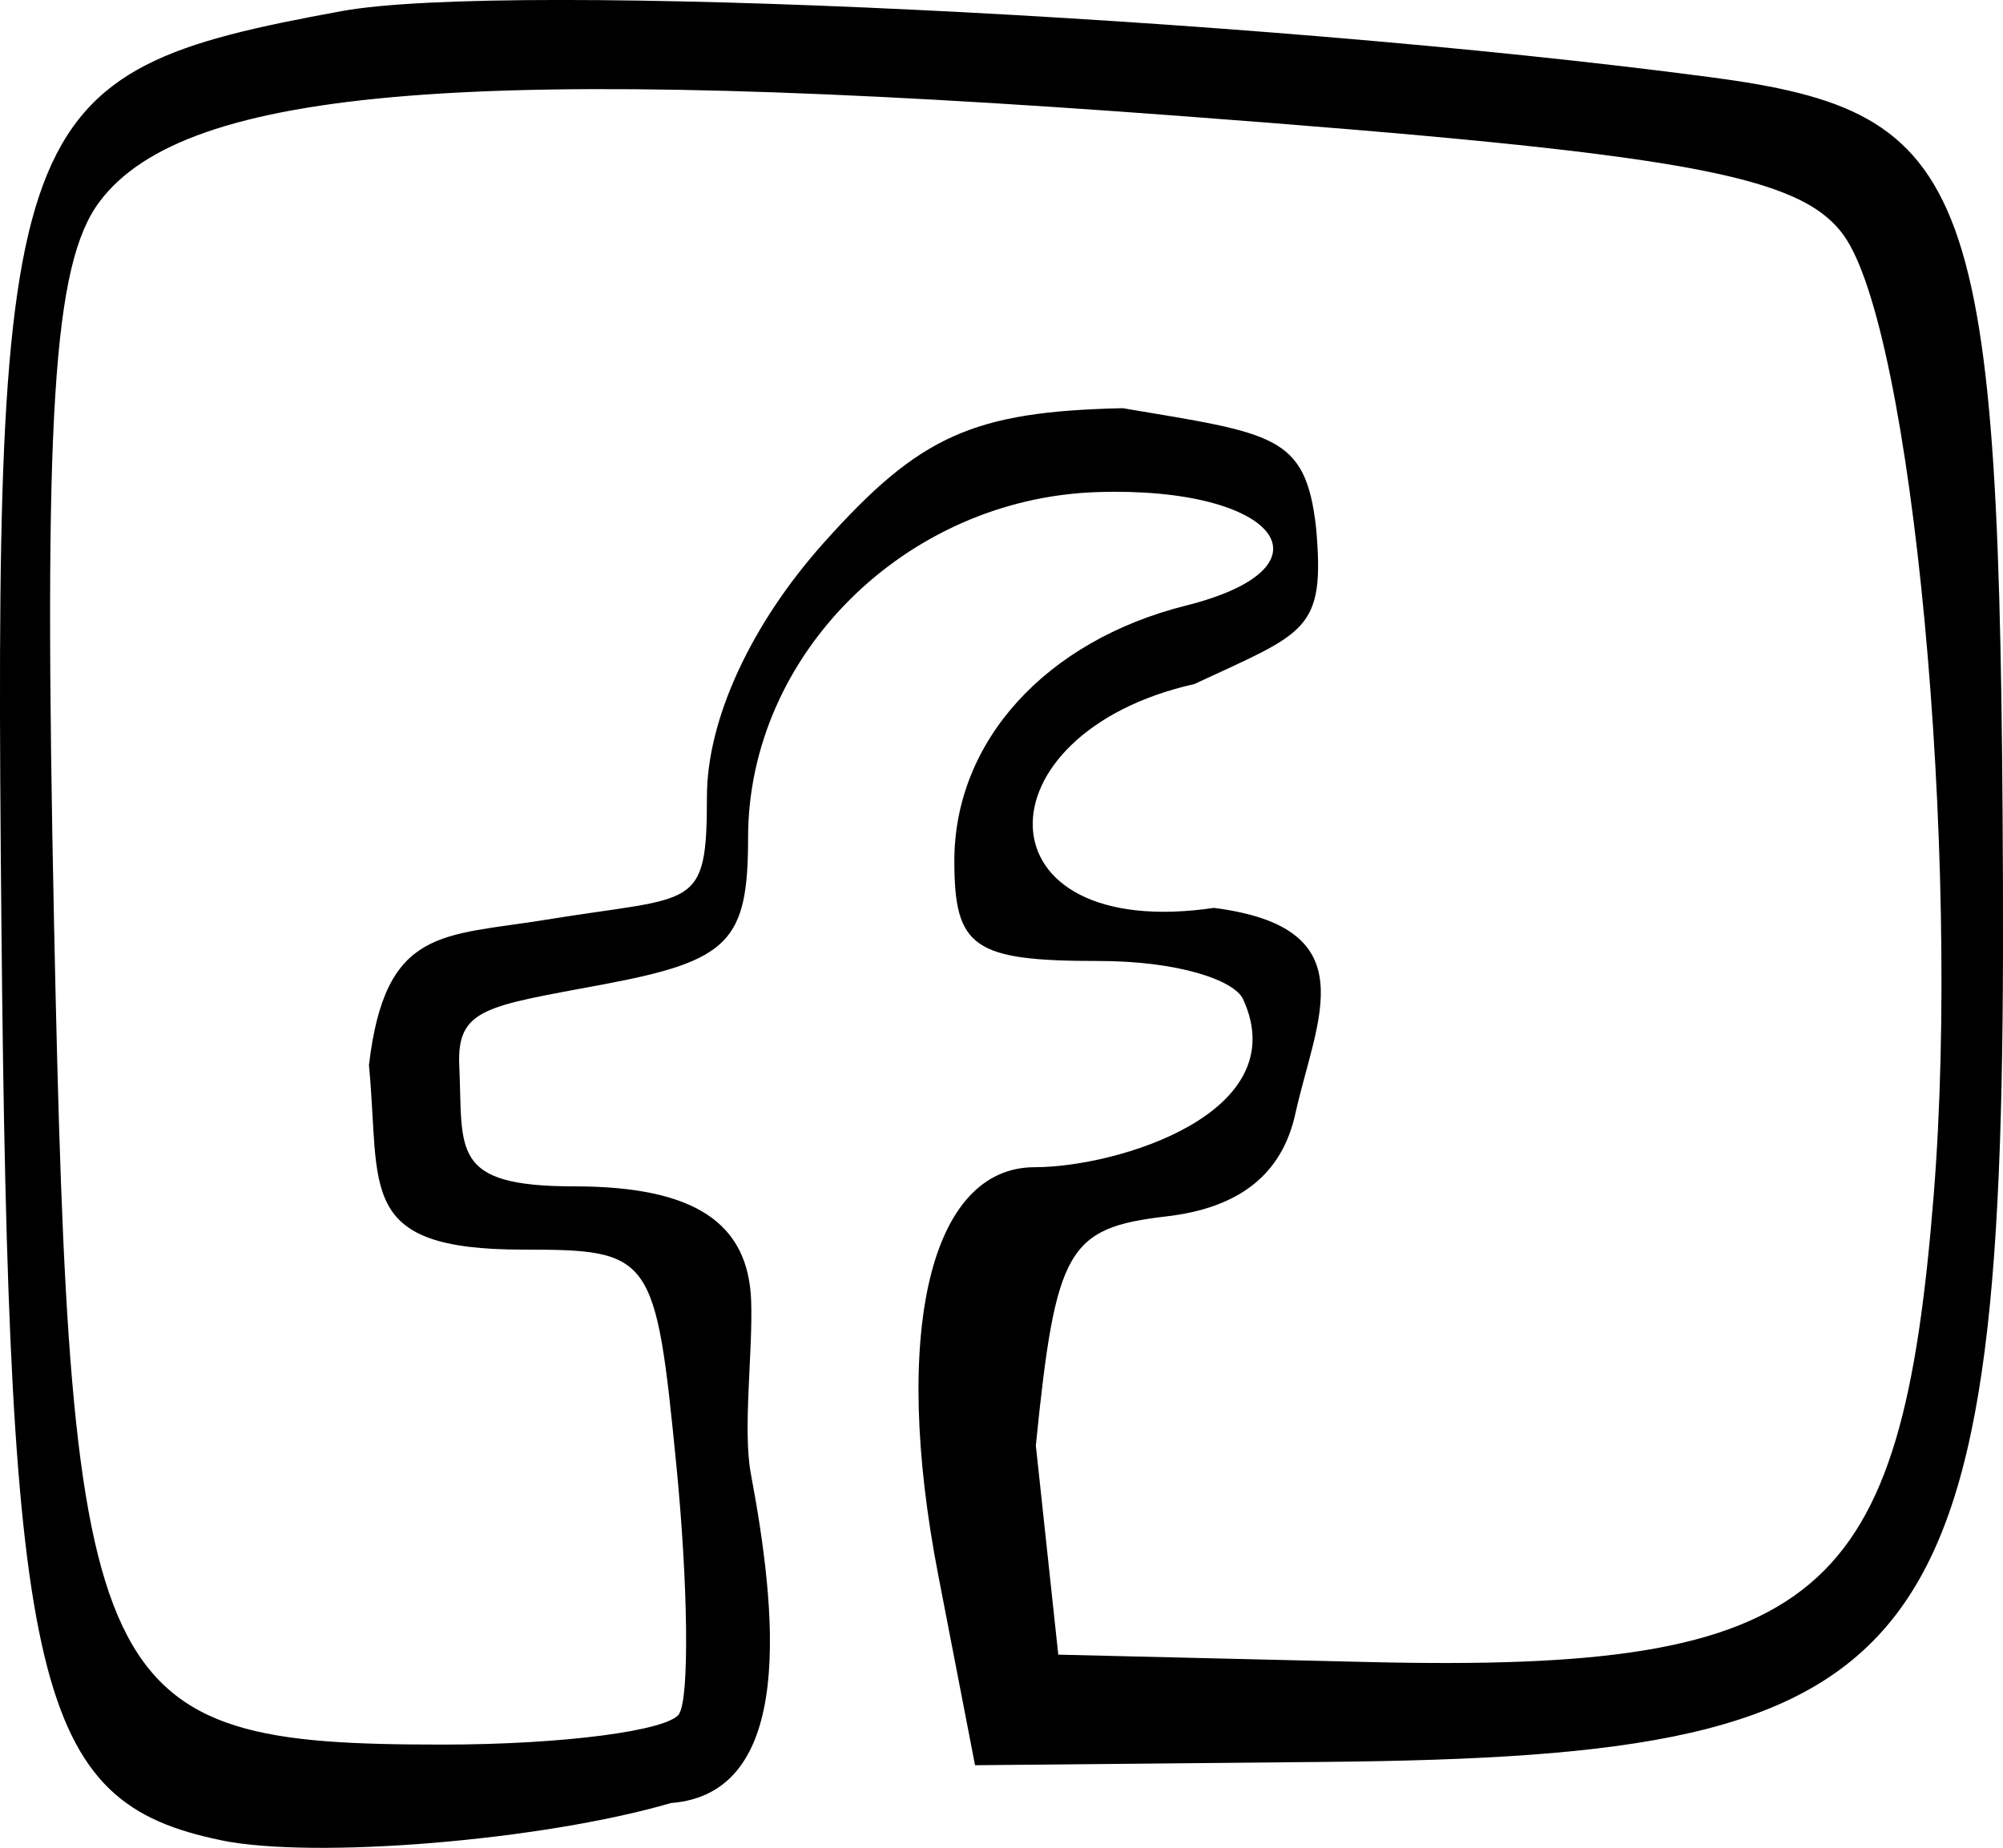 <?xml version="1.0" encoding="UTF-8" standalone="no"?>
<!-- Created with Inkscape (http://www.inkscape.org/) -->

<svg
   xmlns:dc="http://purl.org/dc/elements/1.1/"
   xmlns:cc="http://creativecommons.org/ns#"
   xmlns:rdf="http://www.w3.org/1999/02/22-rdf-syntax-ns#"
   xmlns:svg="http://www.w3.org/2000/svg"
   xmlns="http://www.w3.org/2000/svg"
   xmlns:sodipodi="http://sodipodi.sourceforge.net/DTD/sodipodi-0.dtd"
   xmlns:inkscape="http://www.inkscape.org/namespaces/inkscape"
   width="32.513mm"
   height="30mm"
   viewBox="0 0 32.513 30"
   version="1.1"
   id="svg4915"
   inkscape:version="0.92.3 (2405546, 2018-03-11)"
   sodipodi:docname="fb_logo.svg">
  <defs
     id="defs4909" />
  <sodipodi:namedview
     id="base"
     pagecolor="#ffffff"
     bordercolor="#666666"
     borderopacity="1.0"
     inkscape:pageopacity="0.0"
     inkscape:pageshadow="2"
     inkscape:zoom="0.35"
     inkscape:cx="233.68623"
     inkscape:cy="-253.74843"
     inkscape:document-units="mm"
     inkscape:current-layer="layer1"
     showgrid="false"
     fit-margin-top="0"
     fit-margin-left="0"
     fit-margin-right="0"
     fit-margin-bottom="0"
     inkscape:window-width="1920"
     inkscape:window-height="1137"
     inkscape:window-x="-8"
     inkscape:window-y="-8"
     inkscape:window-maximized="1" />
  <g
     inkscape:label="Layer 1"
     inkscape:groupmode="layer"
     id="layer1"
     transform="translate(-44.004,-51.696)">
    <path
       style="fill:#000000;stroke-width:0.67"
       d="m 47.594,81.573 c -3.015,-0.618 -3.448,-2.418 -3.567,-14.854 -0.128,-13.265 0.088,-13.845 5.52,-14.842 2.707,-0.497 14.722,0.082 22.212,1.071 4.309,0.568 4.714,1.679 4.757,13.056 0.048,12.802 -1.029,14.202 -10.993,14.297 l -5.692,0.054 -0.598,-3.09 c -0.763,-3.946 -0.13,-6.619 1.567,-6.619 1.334,0 4.23,-0.875 3.383,-2.726 -0.142,-0.311 -1.055,-0.622 -2.344,-0.622 -2.035,0 -2.344,-0.214 -2.344,-1.626 0,-1.939 1.481,-3.573 3.759,-4.144 2.508,-0.63 1.474,-1.942 -1.451,-1.842 -3.1,0.106 -5.656,2.641 -5.656,5.61 0,1.688 -0.305,1.998 -2.344,2.381 -1.902,0.357 -2.386,0.382 -2.344,1.322 0.062,1.38 -0.159,1.958 1.865,1.958 1.969,0 2.83,0.6 2.873,1.865 0.028,0.829 -0.139,2.089 -0.005,2.801 0.406,2.17 0.754,5.188 -1.297,5.346 -2.084,0.609 -5.787,0.915 -7.302,0.605 z m 7.436,-2.056 c 0.165,-0.276 0.144,-2.084 -0.046,-4.018 -0.338,-3.438 -0.393,-3.515 -2.492,-3.515 -2.72,0 -2.305,-0.981 -2.499,-2.993 0.263,-2.253 1.201,-2.089 2.881,-2.364 2.413,-0.395 2.605,-0.123 2.605,-1.998 0,-1.248 0.712,-2.795 1.895,-4.119 1.558,-1.744 2.421,-2.132 4.855,-2.187 2.461,0.415 2.968,0.43 3.138,1.943 0.15,1.685 -0.169,1.692 -1.974,2.535 -3.555,0.802 -3.55,4.201 0.317,3.635 2.496,0.322 1.665,1.793 1.322,3.334 -0.214,0.985 -0.903,1.536 -2.09,1.674 -1.61,0.187 -1.803,0.524 -2.124,3.72 l 0.364,3.396 5.043,0.12 c 7.384,0.175 8.642,-1.038 9.167,-7.58 0.447,-5.573 -0.351,-14.066 -1.466,-15.591 -0.715,-0.978 -2.619,-1.319 -10.777,-1.931 -11.397,-0.855 -16.127,-0.48 -17.528,1.391 -0.76,1.014 -0.913,3.45 -0.739,11.756 0.263,12.598 0.594,13.295 6.31,13.295 1.947,0 3.674,-0.226 3.839,-0.502 z"
       id="path4869"
       inkscape:connector-curvature="0"
       sodipodi:nodetypes="csccsccsssssccscsscccccccscsssccccccscssccssscc" />
  </g>
</svg>
